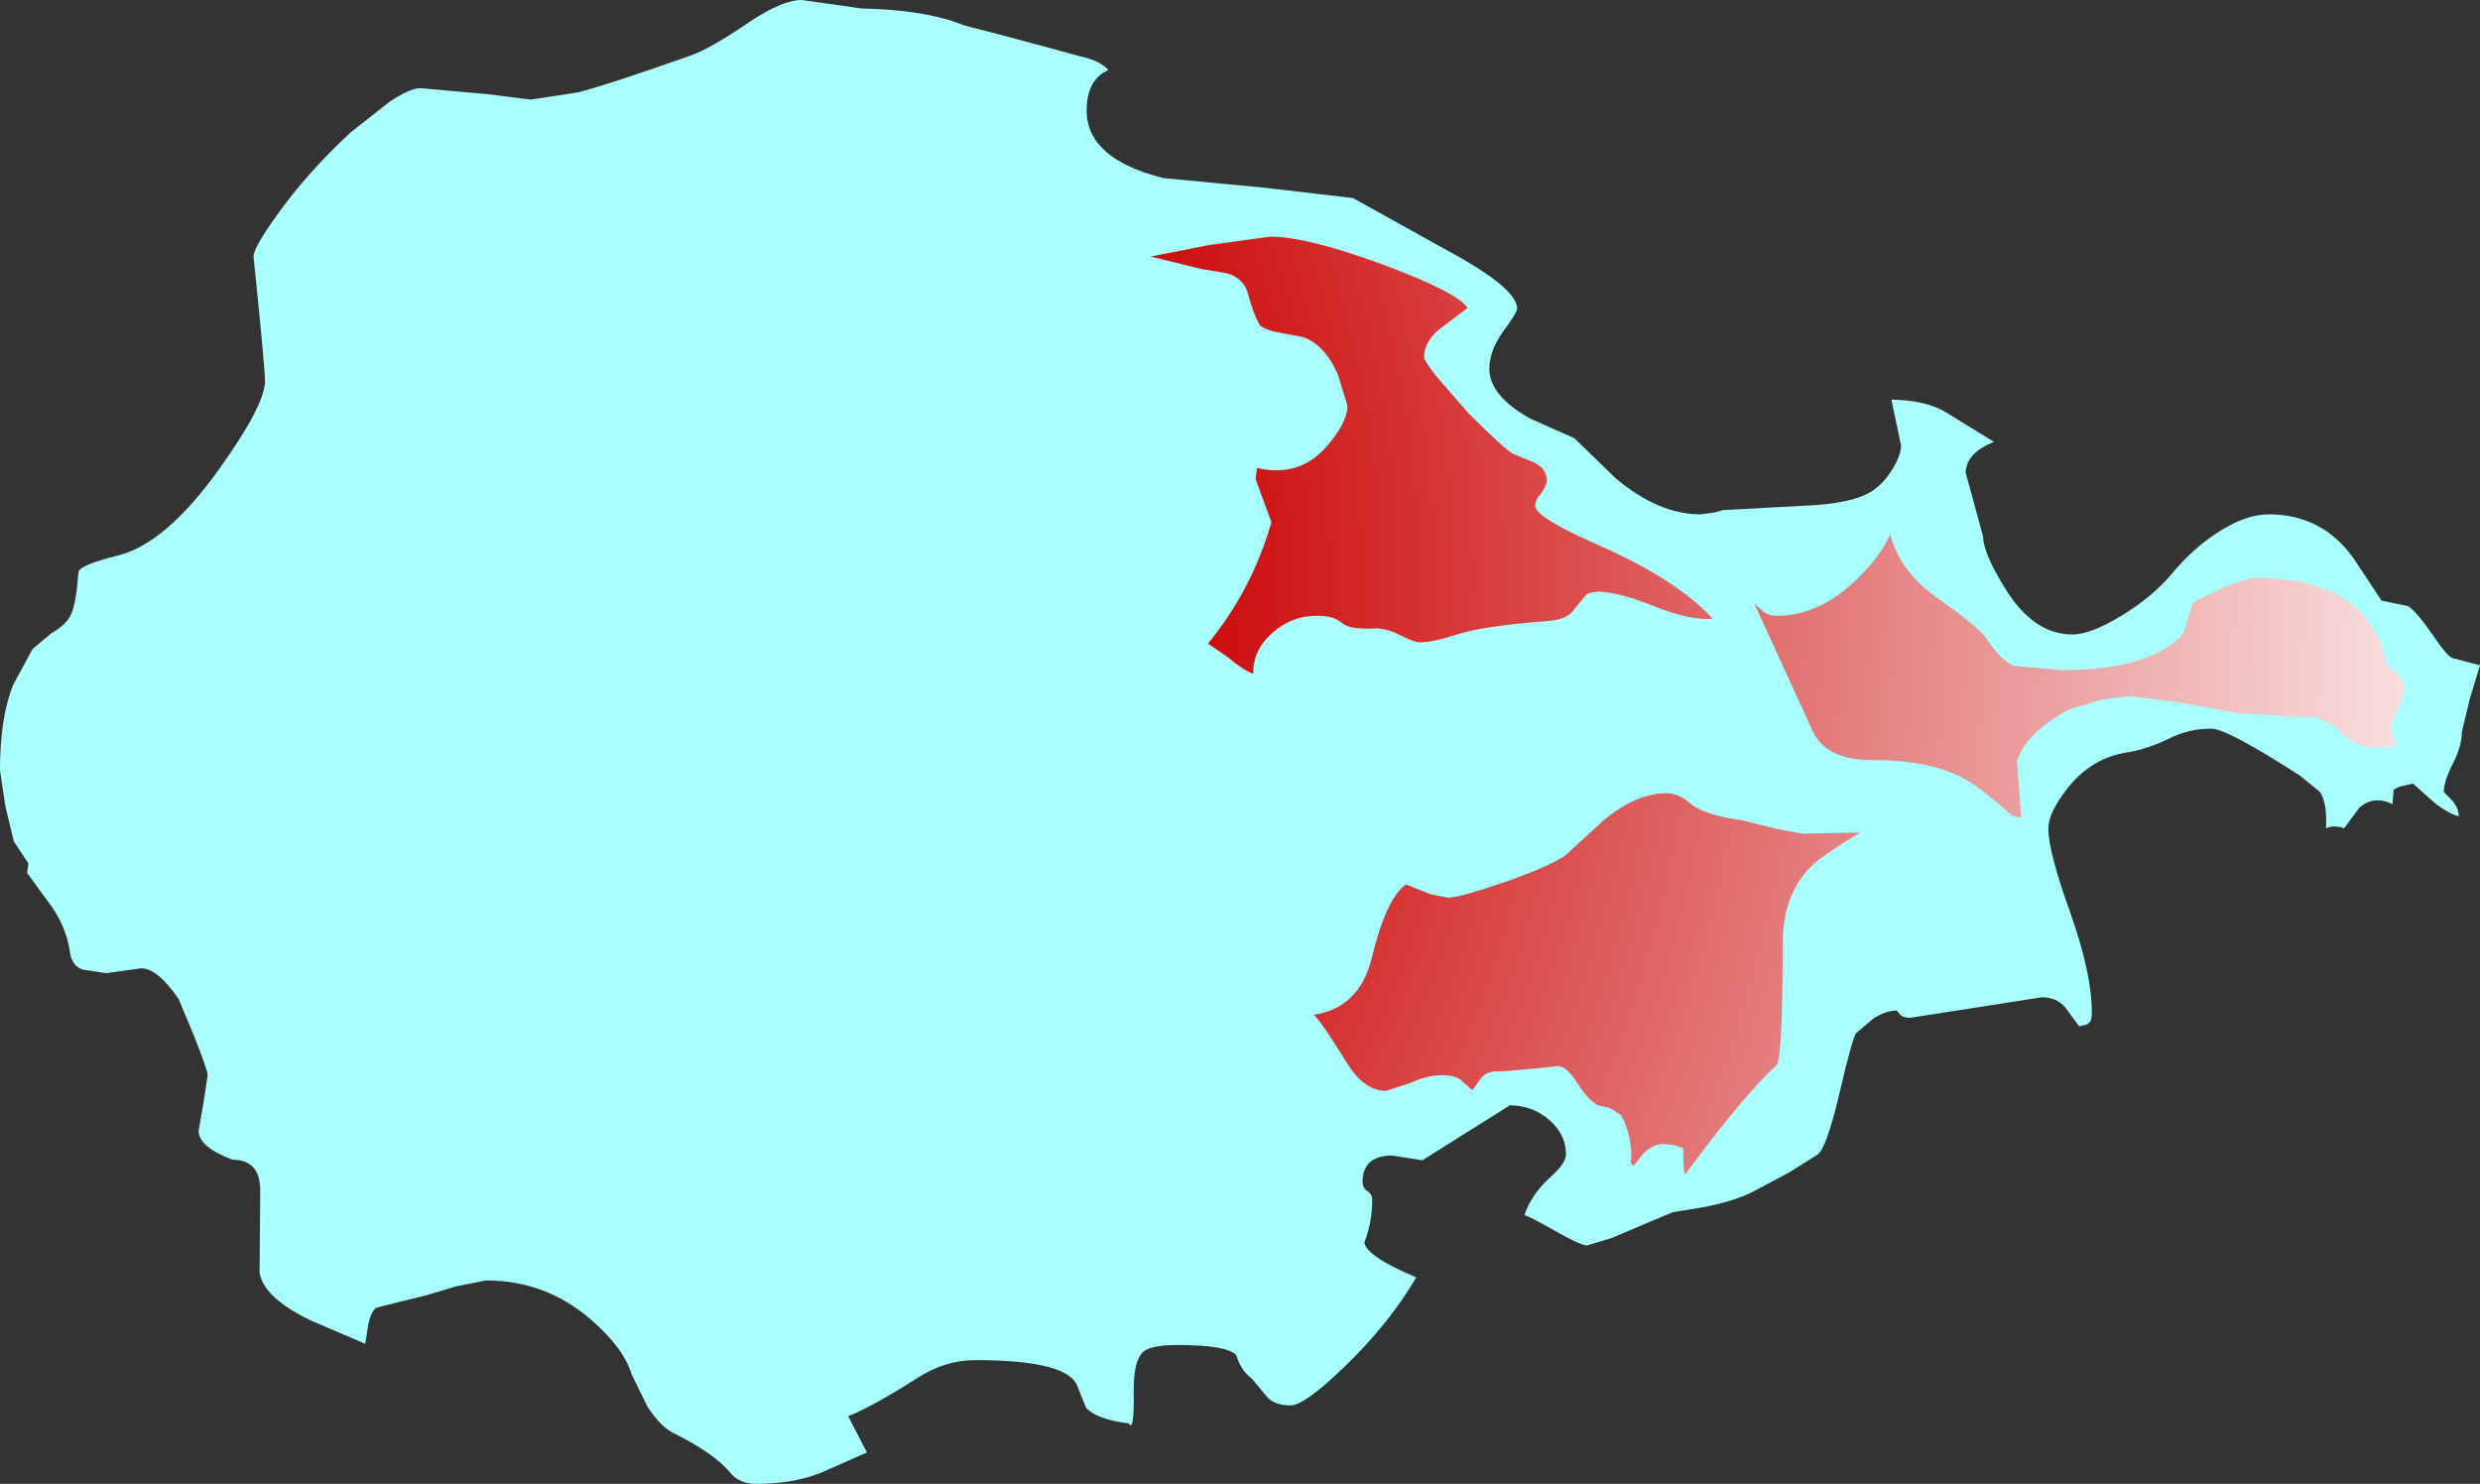 <?xml version="1.0" encoding="UTF-8" standalone="no"?>
<svg xmlns:xlink="http://www.w3.org/1999/xlink" height="122.9px" width="205.4px" xmlns="http://www.w3.org/2000/svg">
  <rect width="100%" height="100%" fill="#333333" stroke="none"/>
  <g transform="matrix(1.0, 0.0, 0.0, 1.0, 177.75, 80.75)">
    <path d="M25.35 -26.25 L27.65 -25.65 26.8 -22.85 26.15 -20.15 Q26.15 -18.95 25.4 -17.5 24.65 -16.0 24.65 -15.15 L25.25 -14.55 Q25.85 -13.95 25.9 -13.15 25.15 -13.3 23.95 -14.2 L22.1 -15.85 21.0 -15.6 20.5 -15.35 20.4 -14.15 Q18.85 -14.9 17.65 -13.85 L16.4 -12.15 Q15.55 -12.45 14.9 -12.15 15.0 -14.25 14.4 -15.15 L12.75 -16.5 Q6.7 -20.4 5.4 -20.4 3.6 -20.4 2.05 -19.65 0.15 -18.7 -1.75 -18.4 -4.65 -17.9 -6.6 -15.35 -8.1 -13.4 -8.1 -12.15 -8.1 -10.2 -6.3 -5.2 -4.5 -0.15 -4.5 3.1 -4.5 3.7 -4.65 3.9 L-4.9 4.1 -5.55 4.25 -6.65 2.75 Q-7.35 1.85 -8.65 1.85 L-19.55 3.55 Q-20.15 3.55 -20.4 3.25 L-20.65 2.95 Q-21.65 2.95 -22.7 3.7 L-24.0 4.8 Q-24.3 5.05 -25.4 9.8 -26.5 14.45 -27.25 14.9 L-29.55 16.35 -32.75 18.05 Q-34.35 18.8 -36.75 19.25 L-39.2 19.65 -40.05 20.0 -44.3 21.8 -46.3 22.4 Q-46.85 22.4 -48.95 21.2 -51.15 19.95 -51.5 19.9 -50.9 18.15 -49.35 16.75 -48.05 15.6 -48.05 14.85 -48.05 13.2 -49.45 12.0 -50.85 10.8 -52.7 10.8 L-59.95 15.35 -62.5 14.95 Q-64.9 15.0 -64.9 17.15 -64.9 17.65 -64.5 17.9 -64.1 18.15 -64.1 18.65 -64.1 20.5 -64.75 22.15 -64.6 23.3 -60.45 25.05 -62.75 28.95 -66.4 32.45 -69.7 35.65 -70.85 35.65 -72.25 35.65 -72.85 34.9 L-74.05 33.45 Q-75.0 32.75 -75.35 31.5 -76.1 30.65 -80.2 30.65 -82.4 30.65 -83.05 31.2 -83.85 31.9 -83.85 34.3 -83.8 37.95 -84.25 37.15 -86.95 36.8 -87.8 35.85 L-88.5 34.1 Q-89.25 31.9 -96.95 31.9 -99.5 31.9 -101.8 33.4 -105.4 35.7 -107.5 36.55 L-105.95 39.55 -109.8 41.25 Q-112.1 42.15 -115.15 42.15 -116.5 42.15 -117.25 41.25 -118.55 39.65 -121.95 37.95 -123.0 37.45 -124.1 35.8 L-125.45 33.05 Q-126.1 30.9 -128.8 28.55 -132.55 25.3 -137.5 25.3 L-140.0 25.8 -142.5 26.55 -144.75 27.1 -146.55 27.55 Q-147.0 27.8 -147.25 28.95 L-147.5 30.55 -152.05 28.6 Q-155.95 26.7 -156.25 24.65 L-156.2 17.95 Q-156.15 15.3 -158.5 15.3 -161.3 14.25 -161.3 12.9 L-160.9 10.6 -160.55 8.3 Q-160.55 7.9 -161.7 5.0 L-162.95 2.0 Q-164.7 -0.55 -166.05 -0.55 L-168.95 -0.15 -170.95 -0.45 Q-171.8 -0.8 -171.95 -1.85 -172.25 -4.15 -173.9 -6.25 L-175.5 -8.45 -175.4 -9.25 -176.6 -11.05 -177.3 -13.95 -177.75 -16.95 Q-177.75 -21.35 -176.65 -24.05 L-175.05 -27.0 -173.5 -28.3 Q-172.2 -29.05 -171.85 -29.9 -171.45 -30.75 -171.25 -33.35 -171.2 -33.95 -167.95 -34.75 -164.0 -35.75 -159.6 -41.9 -155.8 -47.2 -155.8 -49.2 -155.8 -50.2 -156.75 -59.5 -156.75 -60.25 -154.8 -62.95 -152.35 -66.4 -148.75 -69.75 L-145.45 -72.35 Q-143.75 -73.45 -142.95 -73.45 L-137.35 -72.95 -133.8 -72.5 -129.85 -73.1 Q-127.2 -73.8 -120.55 -76.15 -118.95 -76.7 -115.65 -78.95 -112.95 -80.75 -111.35 -80.75 L-108.85 -80.4 -106.4 -80.05 Q-101.1 -79.95 -97.9 -78.65 L-94.25 -77.7 -90.9 -76.8 -88.35 -76.1 Q-86.65 -75.75 -85.95 -74.95 -87.75 -74.15 -87.75 -71.6 -87.75 -67.6 -81.4 -66.0 L-73.0 -65.2 -65.7 -64.35 -56.7 -59.35 Q-52.1 -56.7 -52.1 -55.2 -52.1 -54.85 -53.25 -53.3 -54.4 -51.7 -54.4 -50.2 -54.4 -48.0 -51.05 -46.1 L-47.35 -44.45 -43.95 -41.15 Q-40.4 -38.15 -36.9 -38.15 L-35.8 -38.3 -35.05 -38.5 -28.6 -38.85 Q-24.2 -39.0 -22.6 -40.15 -21.65 -40.8 -20.95 -42.0 -20.3 -43.1 -20.3 -43.85 L-21.1 -47.65 Q-18.15 -47.6 -16.5 -46.55 L-12.6 -44.15 Q-14.9 -43.25 -14.95 -41.6 L-13.5 -36.3 Q-13.5 -34.95 -11.7 -32.05 -9.35 -28.2 -6.1 -28.2 -4.6 -28.2 -2.05 -29.75 0.5 -31.3 2.1 -33.2 3.85 -35.3 5.85 -36.6 8.2 -38.15 10.15 -38.15 14.55 -38.15 17.15 -34.55 L19.5 -31.0 21.7 -30.55 Q22.5 -30.0 23.95 -27.85 24.9 -26.45 25.35 -26.25" fill="#a8fffd" fill-rule="evenodd" stroke="none"/>
    <path d="M-64.15 -1.35 Q-62.95 -6.35 -61.3 -7.5 L-59.3 -6.7 -57.85 -6.4 Q-56.9 -6.4 -53.25 -7.65 -49.35 -9.0 -48.05 -9.95 L-44.95 -12.8 Q-42.25 -15.05 -39.7 -15.05 -38.7 -15.05 -37.75 -14.2 -36.65 -13.25 -33.45 -12.8 L-30.6 -12.1 -28.45 -11.7 -23.7 -11.8 Q-26.95 -9.8 -27.75 -9.0 -30.1 -6.6 -30.1 -2.7 -30.1 6.65 -30.6 7.45 -33.45 10.1 -38.2 16.55 L-38.2 16.5 -38.3 16.0 -38.35 14.35 -39.05 14.1 -39.95 14.0 Q-40.85 14.0 -41.65 14.8 L-42.45 15.8 -42.7 15.55 Q-42.55 14.9 -42.75 13.75 -43.0 12.45 -43.5 11.6 L-44.45 11.0 -45.4 10.8 Q-46.15 10.45 -47.15 8.9 -48.0 7.55 -48.75 7.55 L-51.15 7.8 -53.55 8.0 Q-54.5 7.9 -55.05 8.5 L-55.8 9.55 -56.6 8.85 Q-57.1 8.3 -58.3 8.3 -59.55 8.3 -60.95 8.95 L-62.95 9.6 Q-64.8 9.6 -66.25 7.2 -68.35 3.8 -68.95 3.3 -65.2 2.75 -64.15 -1.35 M-76.6 -58.2 L-78.15 -58.45 -82.45 -59.5 -77.65 -60.45 -72.55 -61.15 Q-69.5 -61.15 -63.25 -58.85 -57.05 -56.55 -56.2 -55.25 L-58.7 -53.35 Q-59.8 -52.35 -59.8 -51.15 -59.8 -50.9 -58.8 -49.6 L-56.15 -46.55 Q-53.05 -43.45 -52.4 -43.15 L-50.7 -42.45 Q-49.65 -41.95 -49.65 -41.0 -49.65 -40.5 -50.1 -39.9 -50.6 -39.35 -50.6 -38.85 -50.6 -37.9 -45.25 -35.55 -38.8 -32.7 -35.9 -29.5 -37.75 -29.35 -40.65 -30.5 -43.75 -31.75 -45.45 -31.75 L-46.25 -31.6 -46.5 -31.35 -47.6 -30.0 Q-48.2 -29.4 -49.7 -29.3 -55.0 -28.9 -57.25 -28.15 -59.05 -27.55 -60.2 -27.55 -60.6 -27.55 -61.8 -28.15 -63.0 -28.75 -63.95 -28.7 -66.0 -28.6 -66.6 -29.15 -67.25 -29.75 -68.7 -29.75 -70.75 -29.75 -72.35 -28.35 -74.0 -26.9 -73.95 -24.95 -74.8 -25.25 -76.1 -26.35 L-77.7 -27.45 Q-74.05 -31.9 -72.45 -37.5 L-73.75 -41.05 -73.65 -42.0 Q-70.15 -41.15 -67.85 -43.8 -66.15 -45.75 -66.15 -47.15 L-66.95 -49.75 Q-68.1 -52.3 -69.9 -52.85 L-71.8 -53.2 Q-72.9 -53.4 -73.4 -53.8 -74.0 -54.85 -74.45 -56.65 -75.0 -58.0 -76.6 -58.2 M6.75 -32.25 L8.8 -32.9 Q15.55 -32.9 18.15 -29.6 19.45 -27.9 19.95 -25.7 L20.85 -24.9 Q21.4 -24.4 21.4 -23.95 21.4 -23.15 20.85 -22.0 L20.25 -20.7 20.5 -19.55 20.8 -18.95 19.3 -18.8 Q17.55 -18.8 16.4 -19.85 15.05 -21.1 14.05 -21.35 L12.1 -21.4 7.85 -21.65 2.25 -22.65 -1.45 -23.1 -3.85 -22.75 -6.35 -22.0 Q-10.0 -20.05 -10.7 -17.7 L-10.35 -13.0 -11.1 -13.2 Q-13.9 -15.7 -15.35 -16.4 -18.1 -17.8 -22.7 -17.8 -26.4 -17.8 -27.55 -20.05 L-32.45 -30.75 -31.65 -30.05 Q-31.2 -29.75 -30.55 -29.75 -27.25 -29.75 -24.25 -32.5 -22.05 -34.55 -21.2 -36.5 -20.4 -33.45 -17.4 -31.3 -13.8 -28.75 -13.25 -27.9 -12.05 -26.05 -10.95 -25.6 L-7.0 -25.25 Q0.05 -25.25 2.8 -28.0 3.2 -28.4 3.4 -29.3 L3.85 -30.75 Q4.05 -31.05 5.2 -31.5 L6.75 -32.25" fill="url(#gradient0)" fill-rule="evenodd" stroke="none"/>
  </g>
  <defs>
    <radialGradient cx="0" cy="0" gradientTransform="matrix(0.219, 0.06, -0.06, 0.221, -148.95, -32.95)" gradientUnits="userSpaceOnUse" id="gradient0" r="819.2" spreadMethod="pad">
      <stop offset="0.349" stop-color="#ca0000"/>
      <stop offset="1.0" stop-color="#ffffff"/>
    </radialGradient>
  </defs>
</svg>
